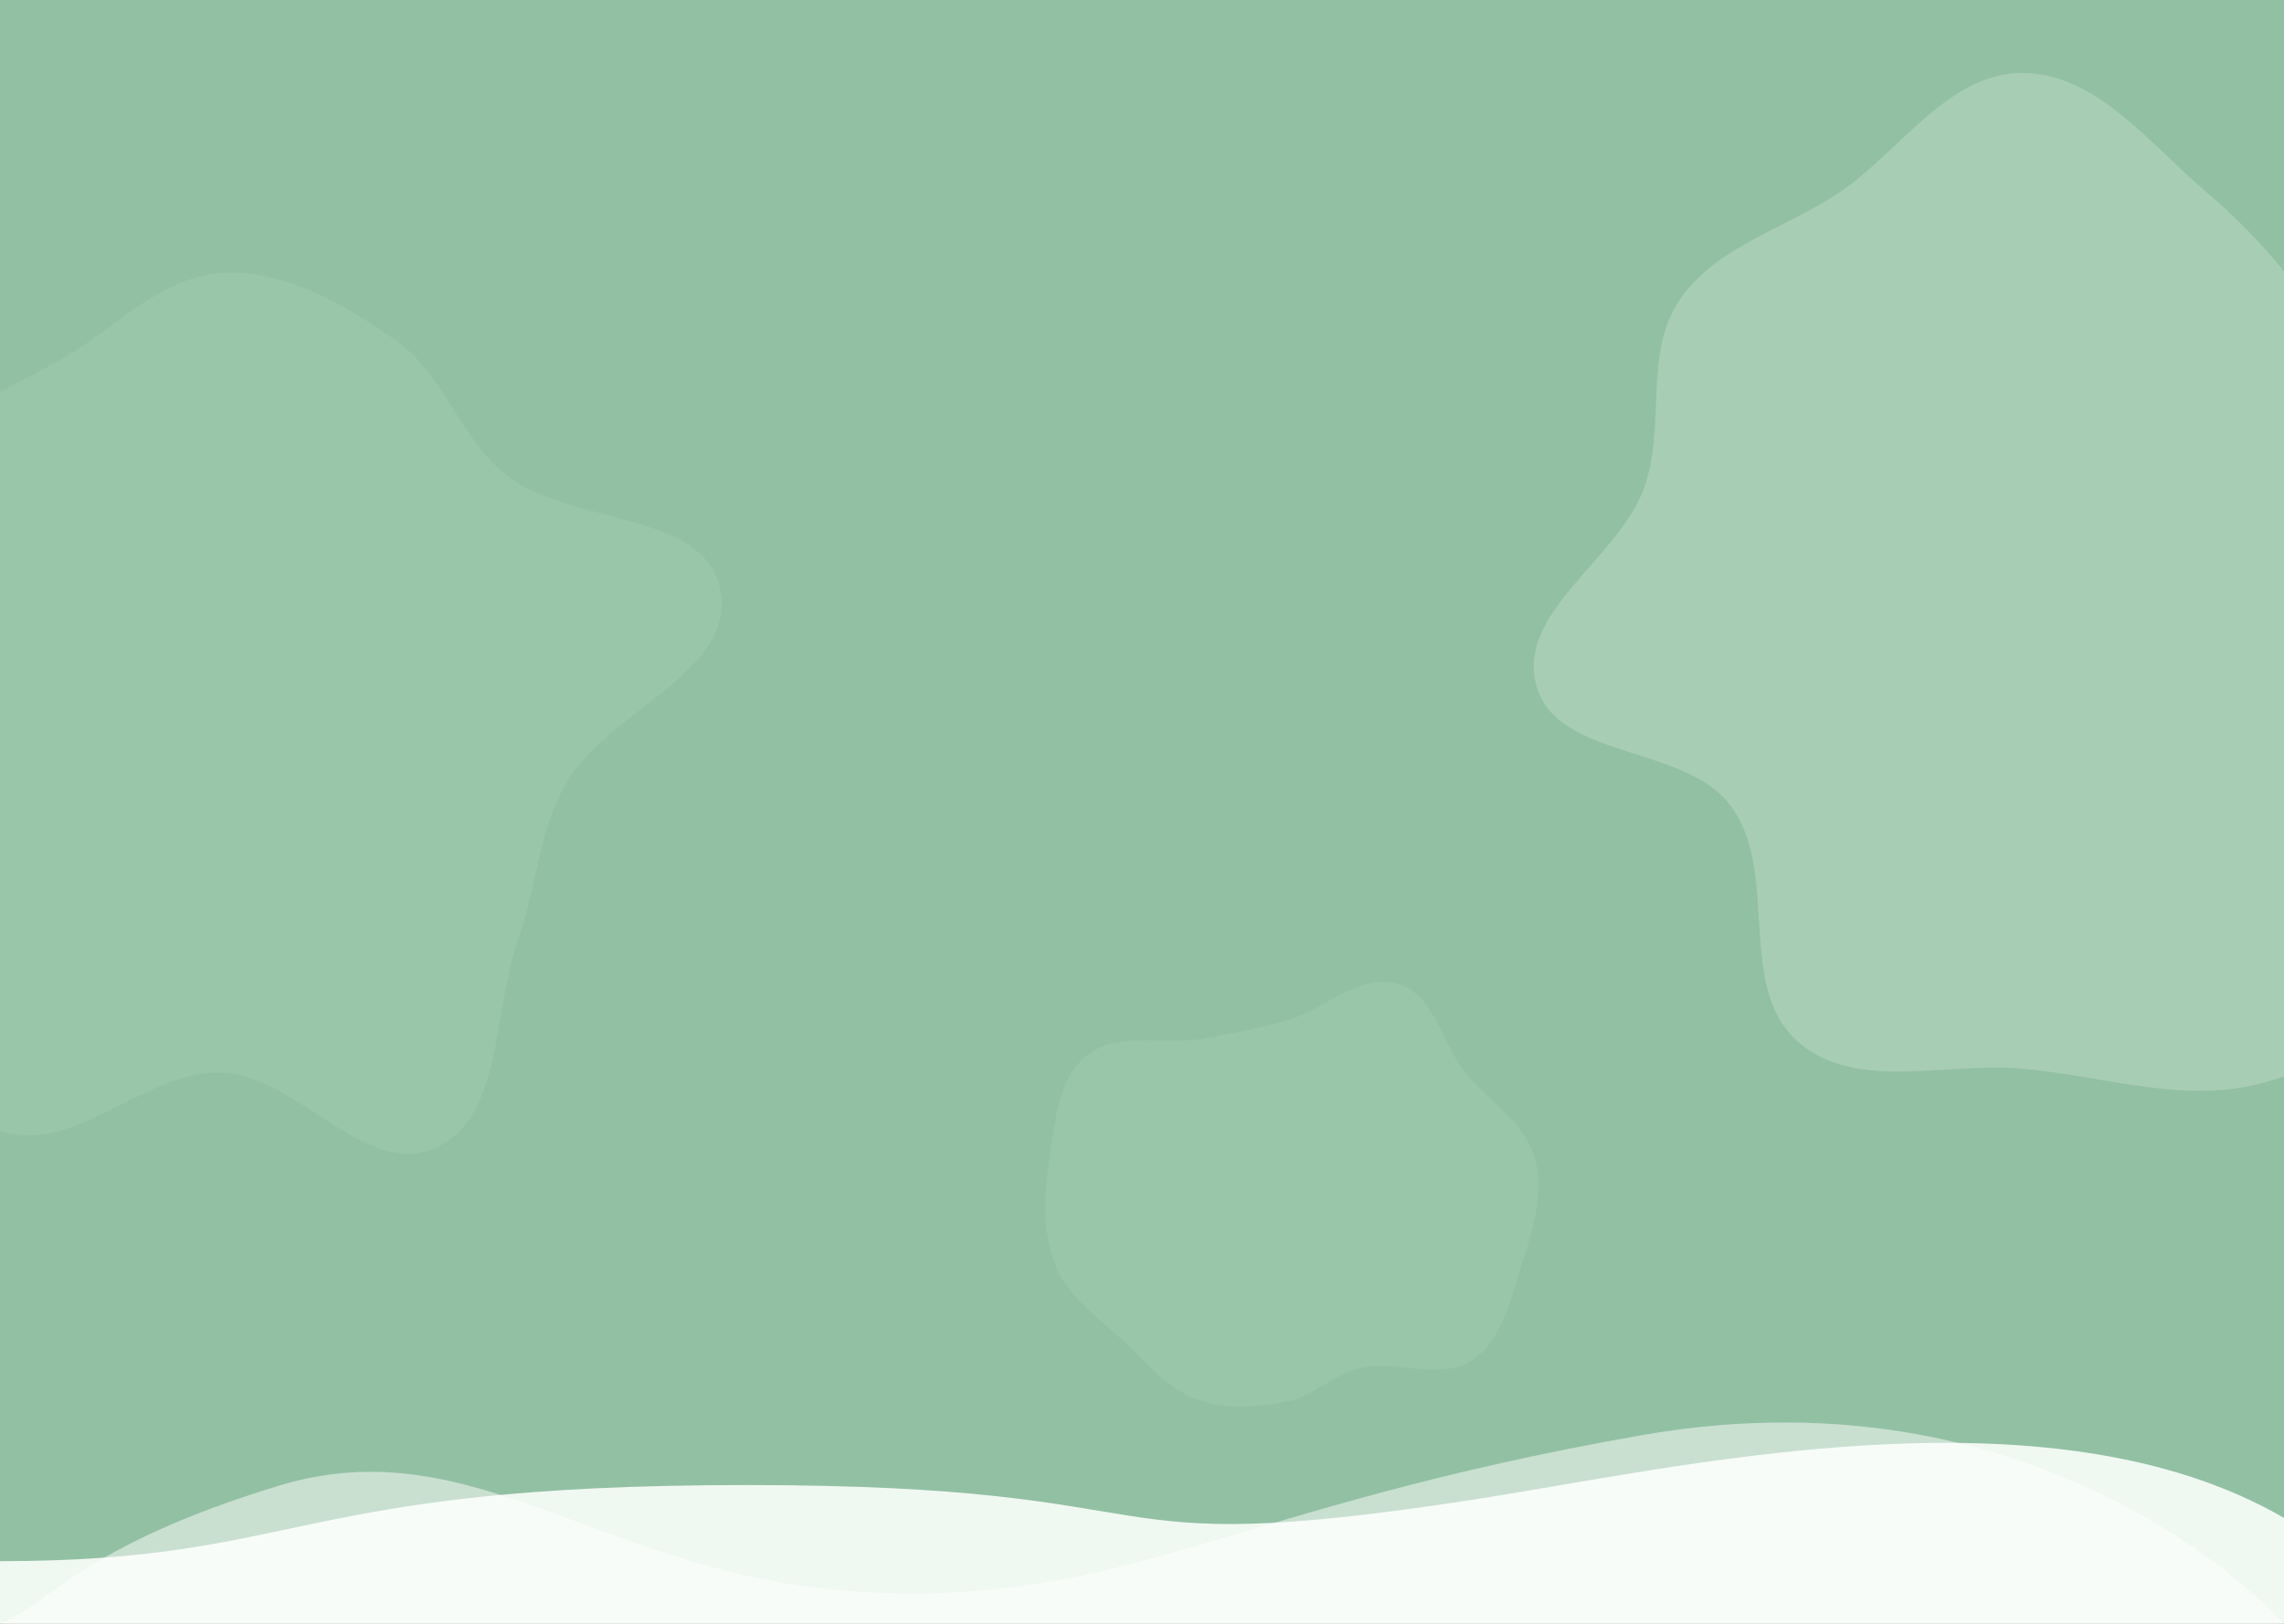 <svg width="1440" height="1024" viewBox="0 0 1440 1024" fill="none" xmlns="http://www.w3.org/2000/svg">
<rect x="0" y="0" width="1440" height="1024" fill="#333333" stroke="none"/>
<g clip-path="url(#clip0)">
<rect y="887" width="1440" height="137" fill="#F0F8F2"/>
<path d="M470.5 936.5C183 936.5 191.5 984.5 0 984.5V0H1440.5V957.5C1290 870 1057 926.102 927 946C673.453 984.808 758 936.5 470.5 936.5Z" fill="#92C0A3"/>
<path d="M175.5 937.001C51 975.001 30.791 1011.94 0 1023.98H1440C1440 1023.98 1295.7 859.519 1035.35 905.009C775 950.499 709.757 1012.75 545.5 1004C381.244 995.251 300 899.001 175.5 937.001Z" fill="white" fill-opacity="0.5"/>
<path fill-rule="evenodd" clip-rule="evenodd" d="M139.521 172.193C179.393 169.7 217.309 191.787 249.895 214.899C280.288 236.456 290.454 277.448 319.977 300.183C360.731 331.568 444.563 321.74 454.233 372.261C464.106 423.843 383.316 448.272 357.023 493.735C339.443 524.135 338.341 560.128 326.47 593.178C310.399 637.919 317.739 704.645 274.316 723.996C230.249 743.634 187.74 678.079 139.521 676.491C93.564 674.977 54.408 722.086 8.936 715.254C-36.905 708.367 -71.001 670.387 -105.7 639.649C-144.789 605.022 -188.917 572.068 -207.705 523.344C-227.083 473.09 -239.55 410.157 -212.048 363.848C-182.886 314.744 -114.267 309.075 -64.169 281.654C-30.667 263.316 1.957 246.375 35.6 228.296C70.716 209.425 99.733 174.68 139.521 172.193Z" fill="#B4DDBF" fill-opacity="0.2"/>
<path fill-rule="evenodd" clip-rule="evenodd" d="M811.1 643.486C835.094 636.719 857.257 613.34 881.204 620.27C903.939 626.849 908.911 657.469 923.547 676.026C938.087 694.461 961.14 707.29 967.621 729.837C974.134 752.496 965.953 776.618 958.931 799.125C952.217 820.648 946.7 846.091 927.597 858.135C907.71 870.672 881.022 857.638 858.055 862.723C841.069 866.483 828.189 880.664 811.1 883.926C792.365 887.502 772.515 889.033 754.612 882.467C736.242 875.73 723.397 859.955 709.175 846.544C693.265 831.542 674.009 818.766 665.651 798.582C656.957 777.586 658.175 753.886 661.503 731.413C664.971 707.998 666.791 680.187 685.368 665.46C704.705 650.13 733.467 659.324 757.798 655.071C775.936 651.901 793.379 648.483 811.1 643.486Z" fill="#B4DDBF" fill-opacity="0.2"/>
<path fill-rule="evenodd" clip-rule="evenodd" d="M1274.65 46.001C1321.35 45.816 1355.36 90.722 1390.91 121.007C1420.81 146.471 1446.62 175.567 1466.51 209.426C1484.84 240.624 1497.61 274.602 1502.24 310.489C1506.66 344.691 1485.77 378.422 1492.7 412.205C1505.57 474.897 1574.29 527.351 1559.53 589.624C1547.05 642.29 1480.58 666.937 1428.68 682.289C1378.74 697.059 1326.52 678.417 1274.65 673.89C1226.67 669.704 1168.79 688.763 1133.04 656.493C1094.52 621.731 1122.12 550.376 1091.44 508.535C1062.59 469.184 981.561 479.332 968.646 432.278C956.003 386.215 1019.83 352.854 1036.42 308.062C1050.5 270.042 1036.12 223.857 1058.4 189.981C1080.9 155.765 1124.73 144.62 1158.82 121.924C1197.74 96.015 1227.9 46.185 1274.65 46.001Z" fill="white" fill-opacity="0.2"/>
</g>
<defs>
<clipPath id="clip0">
<rect width="1440" height="1024" fill="white" transform="matrix(-1 0 0 1 1440 0)"/>
</clipPath>
</defs>
</svg>
